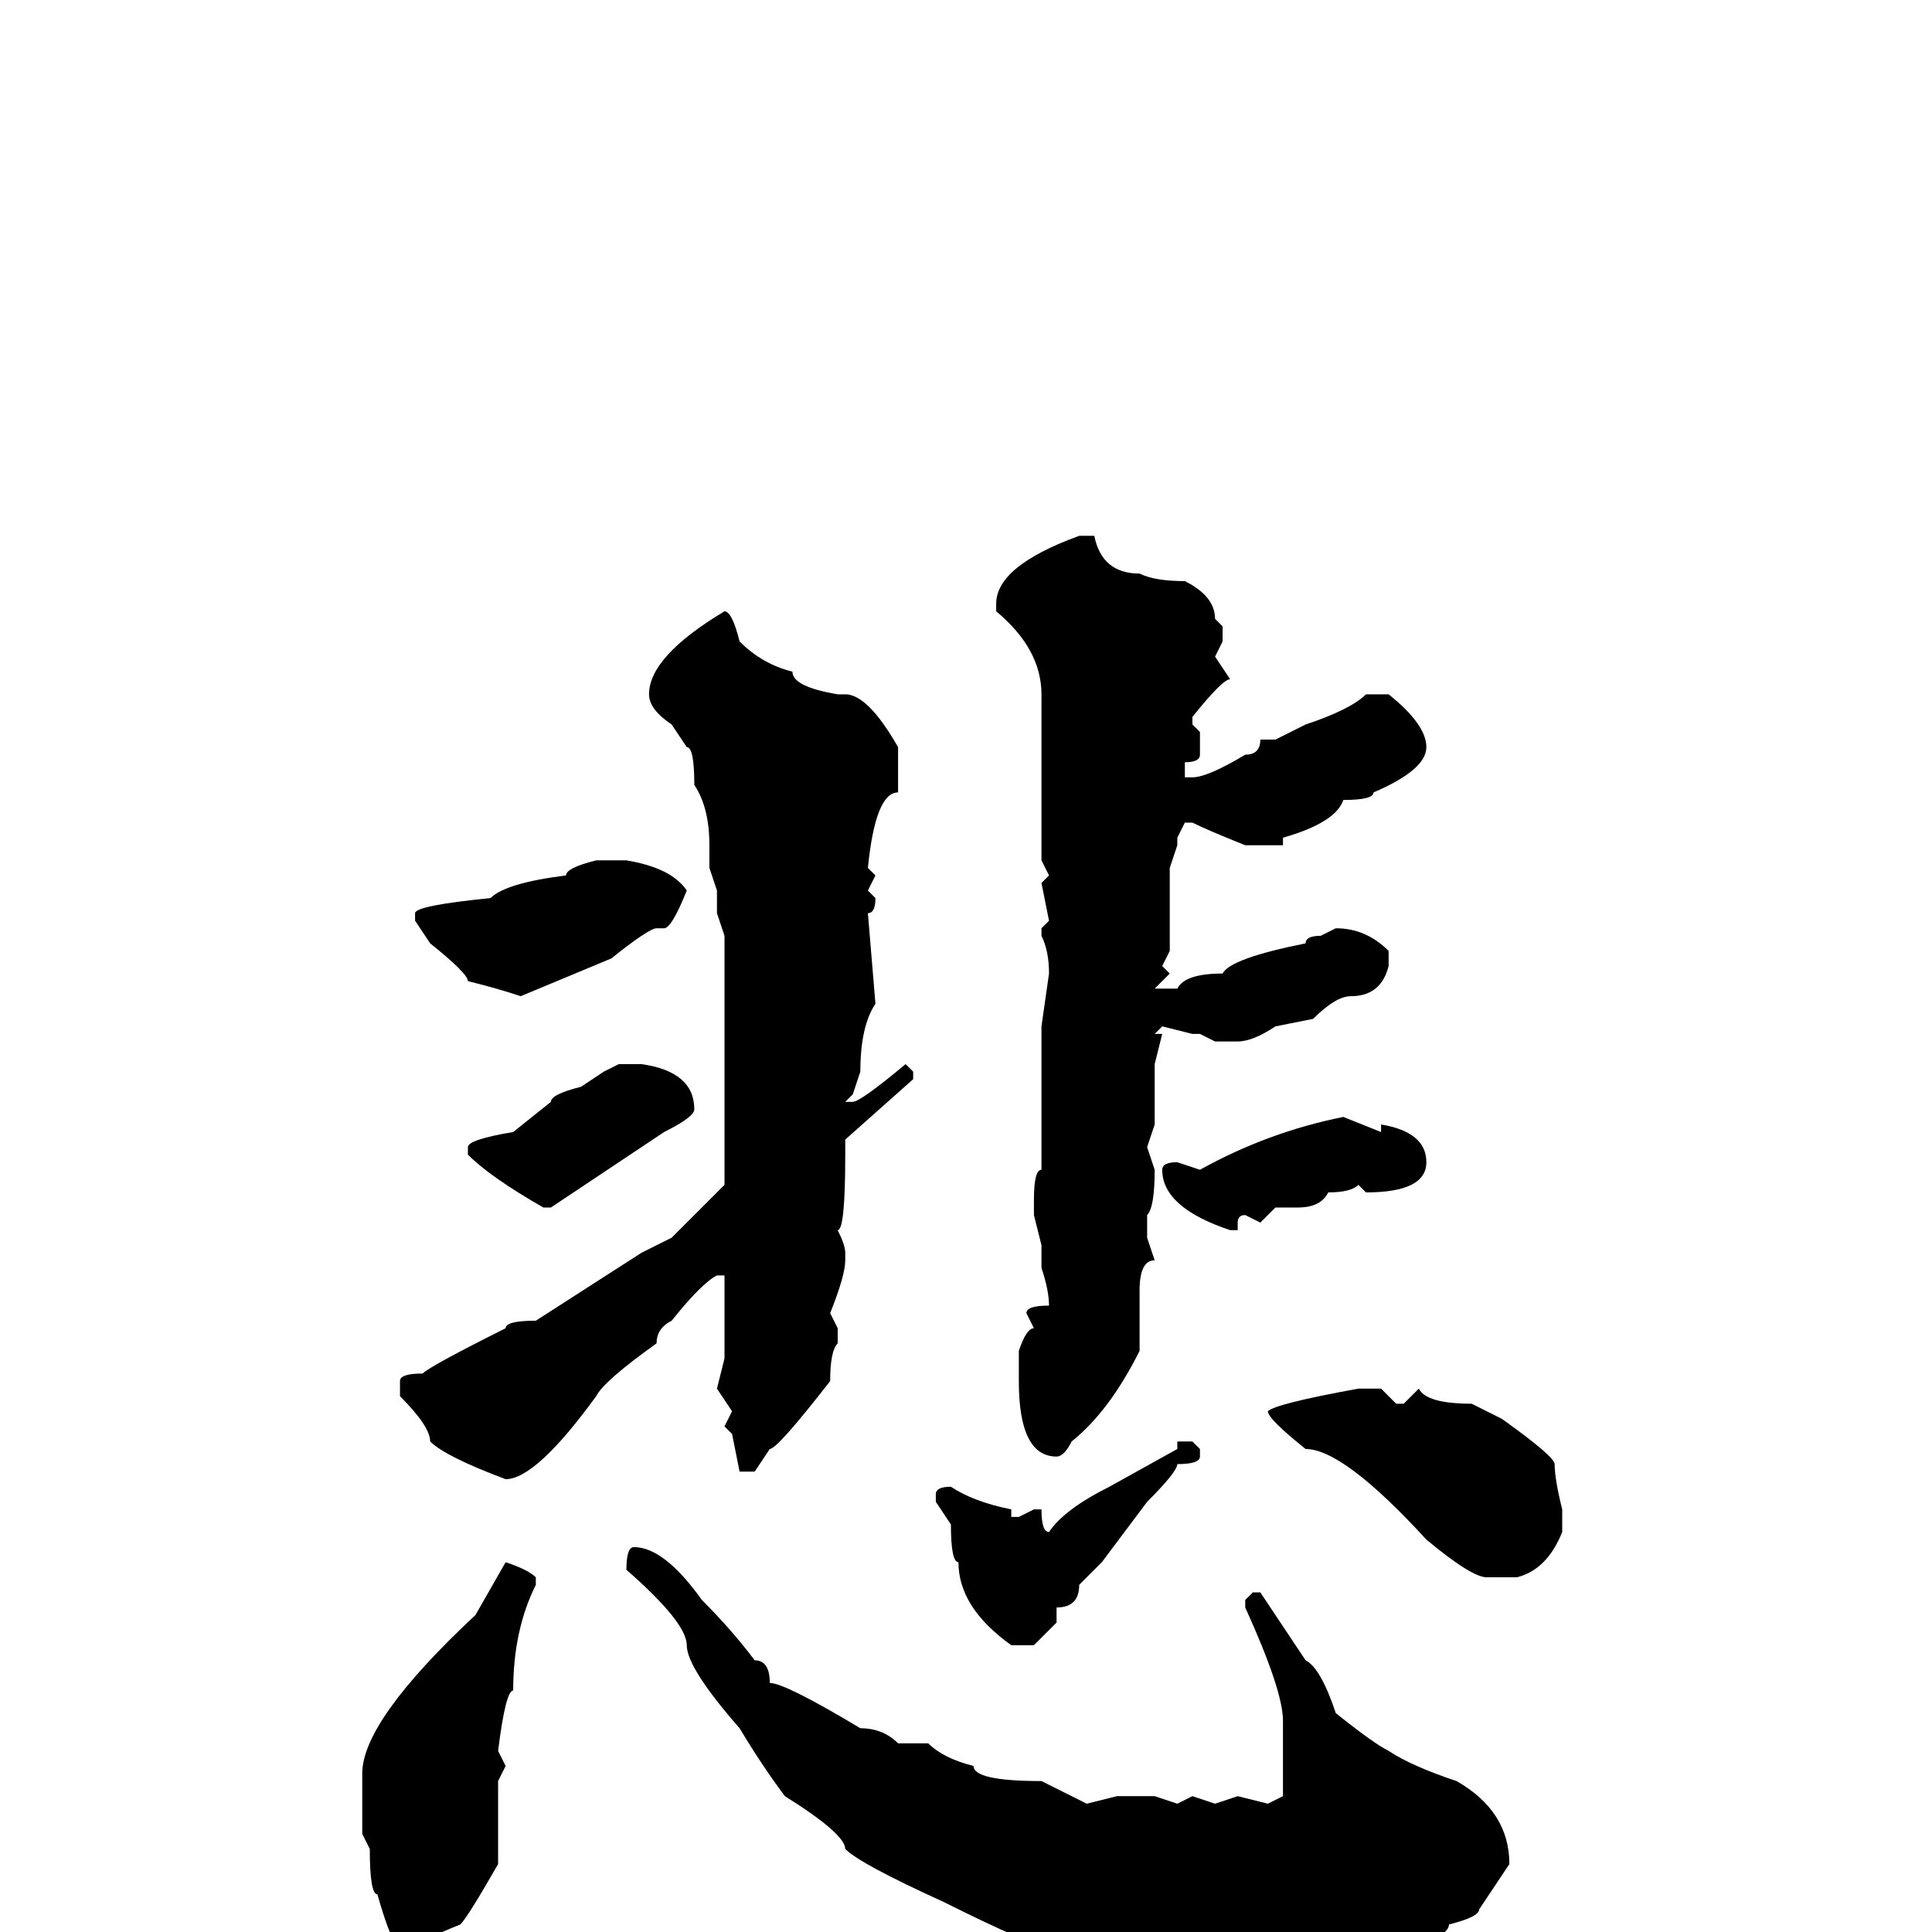 <svg xmlns="http://www.w3.org/2000/svg" viewBox="0 -256 256 256">
	<path fill="#000000" d="M144 -185H145Q146 -180 151 -180Q153 -179 157 -179Q161 -177 161 -174L162 -173V-171L161 -169L163 -166Q162 -166 158 -161V-160L159 -159V-156Q159 -155 157 -155V-153H158Q160 -153 165 -156Q167 -156 167 -158H169L173 -160Q179 -162 181 -164H184Q189 -160 189 -157Q189 -154 182 -151Q182 -150 178 -150Q177 -147 170 -145V-144H165Q160 -146 158 -147H157L156 -145V-144L155 -141V-137V-136V-133V-130L154 -128L155 -127L153 -125H156Q157 -127 162 -127Q163 -129 173 -131Q173 -132 175 -132L177 -133Q181 -133 184 -130V-128Q183 -124 179 -124Q177 -124 174 -121L169 -120Q166 -118 164 -118H161L159 -119H158L154 -120L153 -119H154L153 -115V-112V-109V-107L152 -104L153 -101Q153 -96 152 -95V-92L153 -89Q151 -89 151 -85V-77Q147 -69 142 -65Q141 -63 140 -63Q135 -63 135 -73V-77Q136 -80 137 -80L136 -82Q136 -83 139 -83Q139 -85 138 -88V-91L137 -95V-97Q137 -101 138 -101V-103V-105V-106V-109V-110V-113V-114V-115V-116V-120L139 -127Q139 -130 138 -132V-133L139 -134L138 -139L139 -140L138 -142V-145V-147V-151V-154V-159V-160V-164Q138 -170 132 -175V-176Q132 -181 143 -185ZM96 -175Q97 -175 98 -171Q101 -168 105 -167Q105 -165 111 -164H112Q115 -164 119 -157V-153V-151Q116 -151 115 -141L116 -140L115 -138L116 -137Q116 -135 115 -135L116 -123Q114 -120 114 -114L113 -111L112 -110H113Q114 -110 120 -115L121 -114V-113L112 -105V-103Q112 -93 111 -93Q112 -91 112 -90V-89Q112 -87 110 -82L111 -80V-78Q110 -77 110 -73Q103 -64 102 -64L100 -61H98L97 -66L96 -67L97 -69L95 -72L96 -76V-83V-86V-87H95Q93 -86 89 -81Q87 -80 87 -78Q80 -73 79 -71Q71 -60 67 -60Q59 -63 57 -65Q57 -67 53 -71V-73Q53 -74 56 -74Q57 -75 67 -80Q67 -81 71 -81L85 -90L89 -92L96 -99V-103V-112V-119V-120V-125V-132L95 -135V-138L94 -141V-144Q94 -149 92 -152Q92 -157 91 -157L89 -160Q86 -162 86 -164Q86 -169 96 -175ZM79 -142H80H83Q89 -141 91 -138Q89 -133 88 -133H87Q86 -133 81 -129L69 -124Q66 -125 62 -126Q62 -127 57 -131L55 -134V-135Q55 -136 65 -137Q67 -139 75 -140Q75 -141 79 -142ZM82 -115H85Q92 -114 92 -109Q92 -108 88 -106L76 -98L73 -96H72Q65 -100 62 -103V-104Q62 -105 68 -106L73 -110Q73 -111 77 -112L80 -114ZM178 -108L183 -106V-107Q189 -106 189 -102Q189 -98 181 -98L180 -99Q179 -98 176 -98Q175 -96 172 -96H169L167 -94L165 -95Q164 -95 164 -94V-93H163Q154 -96 154 -101Q154 -102 156 -102L159 -101Q168 -106 178 -108ZM180 -72H183L185 -70H186L188 -72Q189 -70 195 -70L199 -68Q206 -63 206 -62Q206 -60 207 -56V-53Q205 -48 201 -47H197Q195 -47 189 -52Q178 -64 173 -64Q168 -68 168 -69Q169 -70 180 -72ZM156 -65H158L159 -64V-63Q159 -62 156 -62Q156 -61 152 -57L146 -49L143 -46Q143 -43 140 -43V-42V-41L137 -38H134Q127 -43 127 -49Q126 -49 126 -54L124 -57V-58Q124 -59 126 -59Q129 -57 134 -56V-55H135L137 -56H138Q138 -53 139 -53Q141 -56 147 -59L156 -64ZM84 -51Q88 -51 93 -44Q97 -40 100 -36Q102 -36 102 -33Q104 -33 114 -27Q117 -27 119 -25H123Q125 -23 129 -22Q129 -20 138 -20L144 -17L148 -18H153L156 -17L158 -18L161 -17L164 -18L168 -17L170 -18V-28Q170 -32 165 -43V-44L166 -45H167L173 -36Q175 -35 177 -29Q182 -25 184 -24Q187 -22 193 -20Q200 -16 200 -9L196 -3Q196 -2 192 -1Q192 2 171 6L168 4L153 3L152 5L151 4L152 2H151H148H147H139Q137 2 125 -4Q114 -9 112 -11Q112 -13 104 -18Q101 -22 98 -27Q91 -35 91 -38Q91 -41 83 -48Q83 -51 84 -51ZM67 -49Q70 -48 71 -47V-46Q68 -40 68 -32Q67 -32 66 -24L67 -22L66 -20V-15V-13V-10V-9Q62 -2 61 -1Q56 1 55 2H53Q52 2 50 -5Q49 -5 49 -11L48 -13V-15V-16V-17V-21Q48 -28 63 -42Z"/>
</svg>